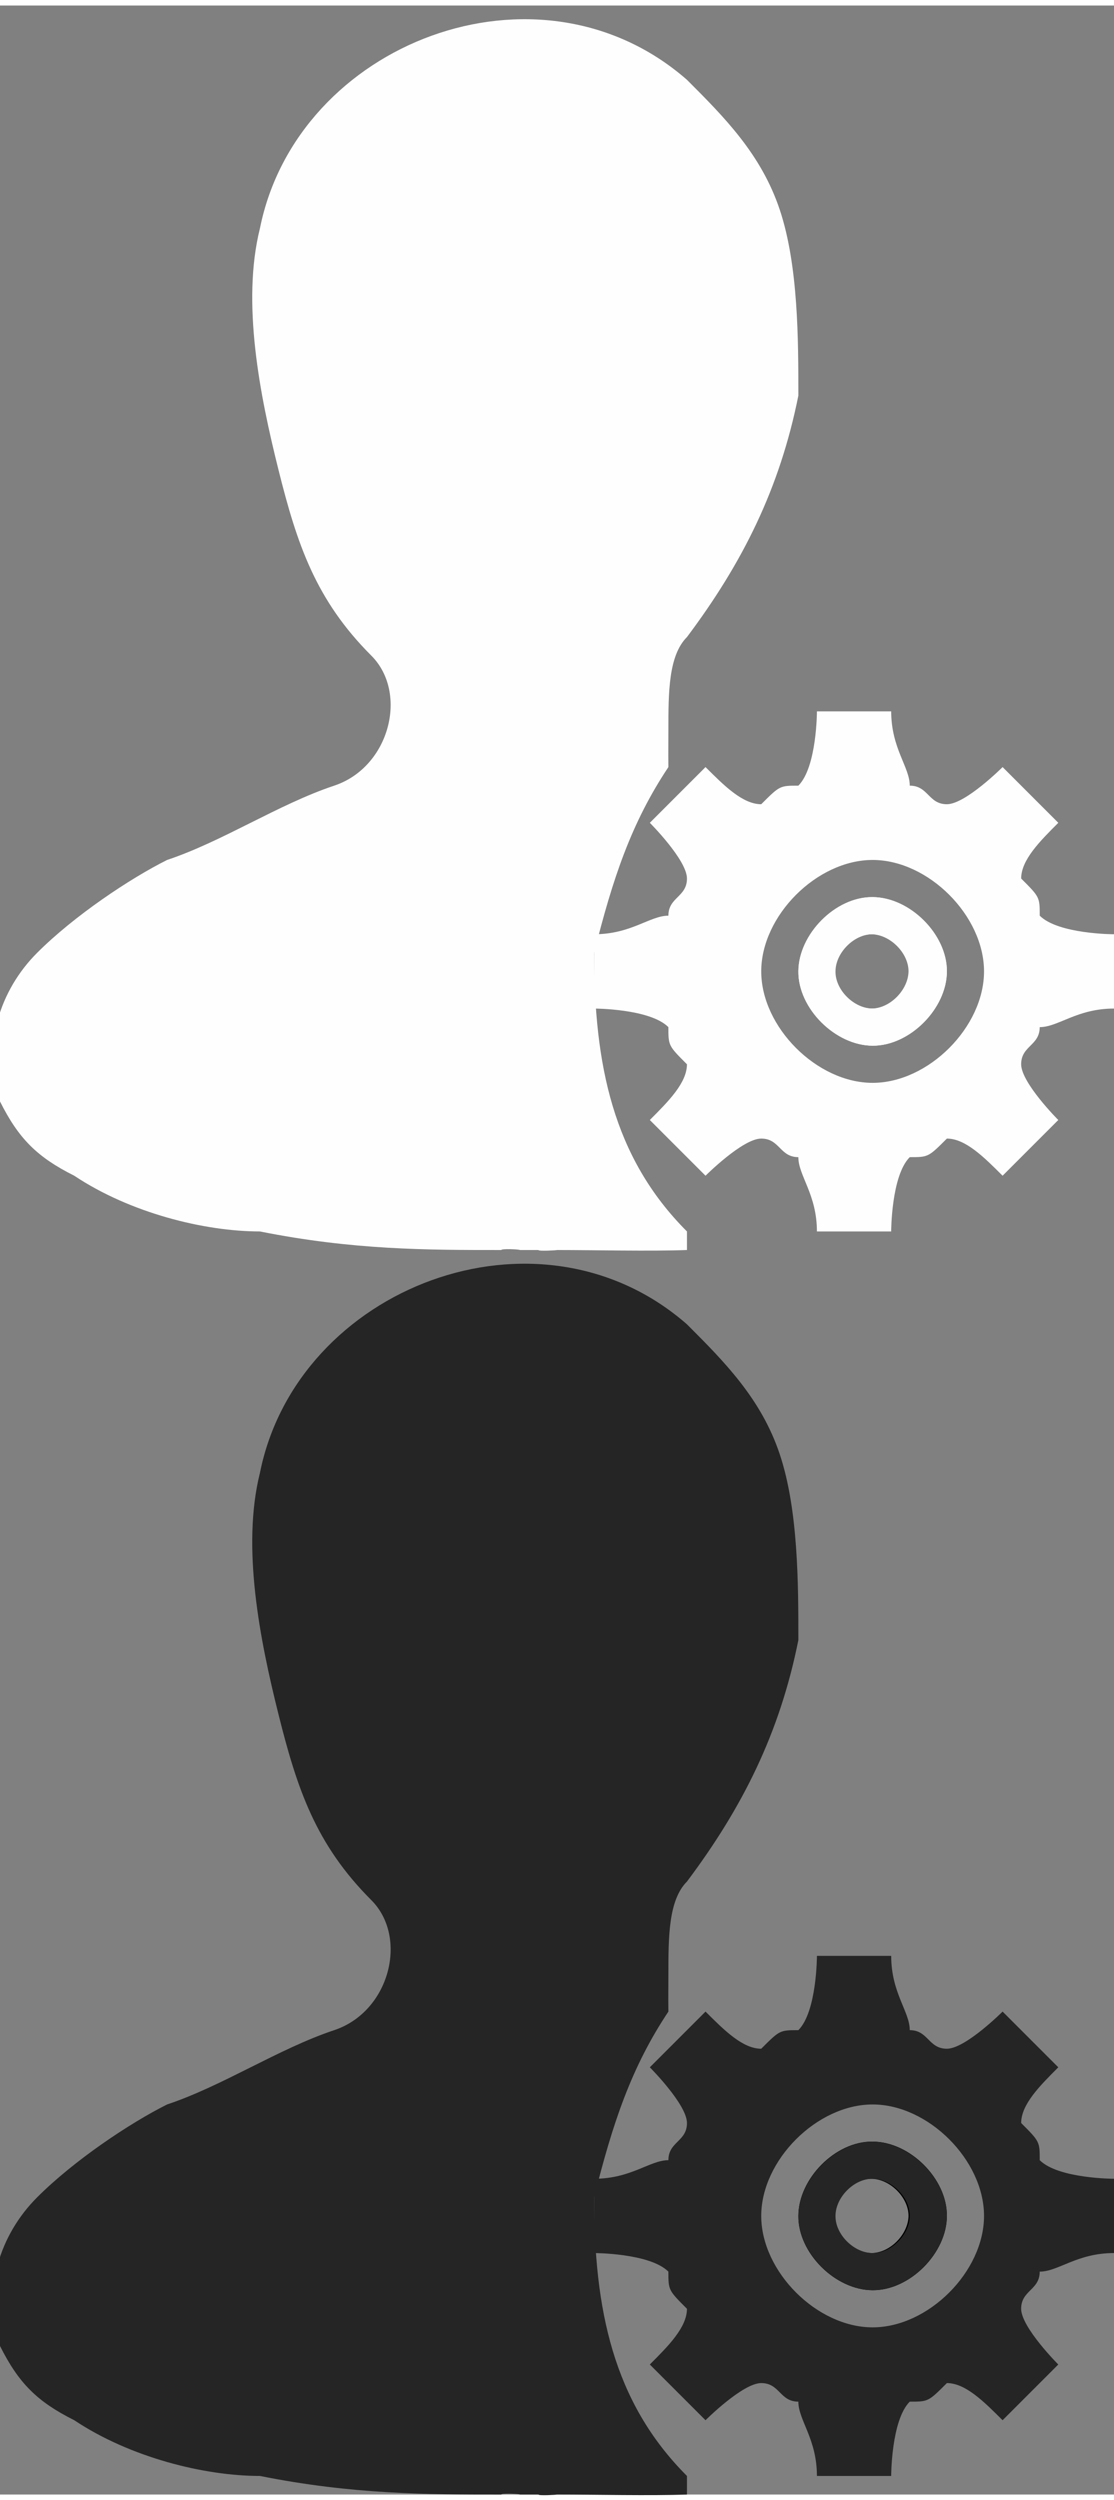 <?xml version="1.0" encoding="UTF-8"?>
<!DOCTYPE svg PUBLIC "-//W3C//DTD SVG 1.1//EN" "http://www.w3.org/Graphics/SVG/1.1/DTD/svg11.dtd">
<!-- Creator: CorelDRAW X5 -->
<svg xmlns="http://www.w3.org/2000/svg" xml:space="preserve" width="0.333in" height="0.747in" style="shape-rendering:geometricPrecision; text-rendering:geometricPrecision; image-rendering:optimizeQuality; fill-rule:evenodd; clip-rule:evenodd"
viewBox="0 0 0.06 0.134"
 xmlns:xlink="http://www.w3.org/1999/xlink"
 version="1.1"
 enable-background="new 0 0 100 100">
 <rect x="0" y="0" width="0.06" height="0.134" fill="#808080" stroke="none"/>
 <defs>
  <style type="text/css">
   <![CDATA[
    .fil0 {fill:#FEFEFE}
    .fil1 {fill:black}
    .fil2 {fill:#252525}
   ]]>
  </style>
 </defs>
 <g id="Layer_x0020_1">
  <g id="_236303496">
   <g>
    <g>
     <path id="_236509688" class="fil0" d="M0.047 0.048c-0.002,-3.31568e-005 -0.004,0.002 -0.004,0.004 -2.25749e-005,0.002 0.002,0.004 0.004,0.004 0.002,1.69312e-005 0.004,-0.002 0.004,-0.004 1.62257e-005,-0.002 -0.002,-0.004 -0.004,-0.004zm-6.63137e-005 0.006c-0.001,-1.48148e-005 -0.002,-0.001 -0.002,-0.002 1.41093e-005,-0.001 0.001,-0.002 0.002,-0.002 0.001,1.0582e-005 0.002,0.001 0.002,0.002 -1.76366e-005,0.001 -0.001,0.002 -0.002,0.002z"/>
     <path id="_236509544" class="fil0" d="M0.06 0.054l0 -0.004c0,0 -0.003,0 -0.004,-0.001 -0,-0.001 -0,-0.001 -0.001,-0.002 0,-0.001 0.001,-0.002 0.002,-0.003l-0.003 -0.003c0,0 -0.002,0.002 -0.003,0.002 -0.001,-0 -0.001,-0.001 -0.002,-0.001 -0,-0.001 -0.001,-0.002 -0.001,-0.004l-0.004 0c0,0 0,0.003 -0.001,0.004 -0.001,0 -0.001,0 -0.002,0.001 -0.001,-0 -0.002,-0.001 -0.003,-0.002l-0.003 0.003c0,0 0.002,0.002 0.002,0.003 -0,0.001 -0.001,0.001 -0.001,0.002 -0.001,0 -0.002,0.001 -0.004,0.001l-7.05465e-007 0.004c0,0 0.003,-0 0.004,0.001 0,0.001 0,0.001 0.001,0.002 -0,0.001 -0.001,0.002 -0.002,0.003l0.003 0.003c0,0 0.002,-0.002 0.003,-0.002 0.001,0 0.001,0.001 0.002,0.001 0,0.001 0.001,0.002 0.001,0.004l0.004 0c0,0 -0,-0.003 0.001,-0.004 0.001,-0 0.001,-0 0.002,-0.001 0.001,0 0.002,0.001 0.003,0.002l0.003 -0.003c0,0 -0.002,-0.002 -0.002,-0.003 0,-0.001 0.001,-0.001 0.001,-0.002 0.001,-0 0.002,-0.001 0.004,-0.001zm-0.013 0.004c-0.003,0 -0.006,-0.003 -0.006,-0.006 0,-0.003 0.003,-0.006 0.006,-0.006 0.003,0 0.006,0.003 0.006,0.006 0,0.003 -0.003,0.006 -0.006,0.006z"/>
    </g>
    <path id="_236509808" class="fil0" d="M0.029 0.067c-0,0 -0.001,0 -0.001,0 -0,-3.73896e-005 -0.001,-8.32448e-005 -0.001,-0 -0.004,-0 -0.008,-0 -0.013,-0.001 -0.003,-0 -0.007,-0.001 -0.01,-0.003 -0.002,-0.001 -0.003,-0.002 -0.004,-0.004 -0.001,-0.003 -0,-0.006 0.002,-0.008 0.002,-0.002 0.005,-0.004 0.007,-0.005 0.003,-0.001 0.006,-0.003 0.009,-0.004 0.003,-0.001 0.004,-0.005 0.002,-0.007 -0.003,-0.003 -0.004,-0.006 -0.005,-0.01 -0.001,-0.004 -0.002,-0.009 -0.001,-0.013 0.002,-0.01 0.015,-0.015 0.023,-0.008 0.002,0.002 0.004,0.004 0.005,0.007 0.001,0.003 0.001,0.007 0.001,0.01 -0.001,0.005 -0.003,0.009 -0.006,0.013 -0.001,0.001 -0.001,0.003 -0.001,0.005 0,0.001 -1.0582e-005,0.001 -0,0.002 -0.002,0.003 -0.003,0.006 -0.004,0.01 -0,0.006 0.001,0.011 0.005,0.015 0,0 0,0 0,0.001 -0.002,7.26629e-005 -0.005,0 -0.007,0 -0,1.55202e-005 -0.001,7.33683e-005 -0.001,0z"/>
    <path id="_236509472" class="fil0" d="M0.047 0.056c-0.002,-1.69312e-005 -0.004,-0.002 -0.004,-0.004 2.11639e-005,-0.002 0.002,-0.004 0.004,-0.004 0.002,3.31568e-005 0.004,0.002 0.004,0.004 -1.55202e-005,0.002 -0.002,0.004 -0.004,0.004zm0.002 -0.004c1.76366e-005,-0.001 -0.001,-0.002 -0.002,-0.002 -0.001,-1.0582e-005 -0.002,0.001 -0.002,0.002 -1.55202e-005,0.001 0.001,0.002 0.002,0.002 0.001,1.55202e-005 0.002,-0.001 0.002,-0.002z"/>
   </g>
  </g>
  <g id="_232746528">
   <g>
    <g>
     <path id="_232748424" class="fil1" d="M0.047 0.115c-0.002,-3.31568e-005 -0.004,0.002 -0.004,0.004 -2.25749e-005,0.002 0.002,0.004 0.004,0.004 0.002,1.69312e-005 0.004,-0.002 0.004,-0.004 1.62257e-005,-0.002 -0.002,-0.004 -0.004,-0.004zm-6.63137e-005 0.006c-0.001,-1.48148e-005 -0.002,-0.001 -0.002,-0.002 1.41093e-005,-0.001 0.001,-0.002 0.002,-0.002 0.001,1.0582e-005 0.002,0.001 0.002,0.002 -1.76366e-005,0.001 -0.001,0.002 -0.002,0.002z"/>
     <path id="_232748184" class="fil2" d="M0.06 0.121l0 -0.004c0,0 -0.003,0 -0.004,-0.001 -0,-0.001 -0,-0.001 -0.001,-0.002 0,-0.001 0.001,-0.002 0.002,-0.003l-0.003 -0.003c0,0 -0.002,0.002 -0.003,0.002 -0.001,-0 -0.001,-0.001 -0.002,-0.001 -0,-0.001 -0.001,-0.002 -0.001,-0.004l-0.004 0c0,0 0,0.003 -0.001,0.004 -0.001,0 -0.001,0 -0.002,0.001 -0.001,-0 -0.002,-0.001 -0.003,-0.002l-0.003 0.003c0,0 0.002,0.002 0.002,0.003 -0,0.001 -0.001,0.001 -0.001,0.002 -0.001,0 -0.002,0.001 -0.004,0.001l-7.05465e-007 0.004c0,0 0.003,-0 0.004,0.001 0,0.001 0,0.001 0.001,0.002 -0,0.001 -0.001,0.002 -0.002,0.003l0.003 0.003c0,0 0.002,-0.002 0.003,-0.002 0.001,0 0.001,0.001 0.002,0.001 0,0.001 0.001,0.002 0.001,0.004l0.004 0c0,0 -0,-0.003 0.001,-0.004 0.001,-0 0.001,-0 0.002,-0.001 0.001,0 0.002,0.001 0.003,0.002l0.003 -0.003c0,0 -0.002,-0.002 -0.002,-0.003 0,-0.001 0.001,-0.001 0.001,-0.002 0.001,-0 0.002,-0.001 0.004,-0.001zm-0.013 0.004c-0.003,0 -0.006,-0.003 -0.006,-0.006 0,-0.003 0.003,-0.006 0.006,-0.006 0.003,0 0.006,0.003 0.006,0.006 0,0.003 -0.003,0.006 -0.006,0.006z"/>
    </g>
    <path id="_236622400" class="fil2" d="M0.029 0.134c-0,0 -0.001,0 -0.001,0 -0,-3.73896e-005 -0.001,-8.32448e-005 -0.001,-0 -0.004,-0 -0.008,-0 -0.013,-0.001 -0.003,-0 -0.007,-0.001 -0.01,-0.003 -0.002,-0.001 -0.003,-0.002 -0.004,-0.004 -0.001,-0.003 -0,-0.006 0.002,-0.008 0.002,-0.002 0.005,-0.004 0.007,-0.005 0.003,-0.001 0.006,-0.003 0.009,-0.004 0.003,-0.001 0.004,-0.005 0.002,-0.007 -0.003,-0.003 -0.004,-0.006 -0.005,-0.01 -0.001,-0.004 -0.002,-0.009 -0.001,-0.013 0.002,-0.01 0.015,-0.015 0.023,-0.008 0.002,0.002 0.004,0.004 0.005,0.007 0.001,0.003 0.001,0.007 0.001,0.01 -0.001,0.005 -0.003,0.009 -0.006,0.013 -0.001,0.001 -0.001,0.003 -0.001,0.005 0,0.001 -1.0582e-005,0.001 -0,0.002 -0.002,0.003 -0.003,0.006 -0.004,0.01 -0,0.006 0.001,0.011 0.005,0.015 0,0 0,0 0,0.001 -0.002,7.26629e-005 -0.005,0 -0.007,0 -0,1.55202e-005 -0.001,7.33683e-005 -0.001,0z"/>
    <path id="_236303424" class="fil2" d="M0.047 0.123c-0.002,-1.69312e-005 -0.004,-0.002 -0.004,-0.004 2.11639e-005,-0.002 0.002,-0.004 0.004,-0.004 0.002,3.31568e-005 0.004,0.002 0.004,0.004 -1.55202e-005,0.002 -0.002,0.004 -0.004,0.004zm0.002 -0.004c1.76366e-005,-0.001 -0.001,-0.002 -0.002,-0.002 -0.001,-1.0582e-005 -0.002,0.001 -0.002,0.002 -1.55202e-005,0.001 0.001,0.002 0.002,0.002 0.001,1.55202e-005 0.002,-0.001 0.002,-0.002z"/>
   </g>
  </g>
 </g>
</svg>
